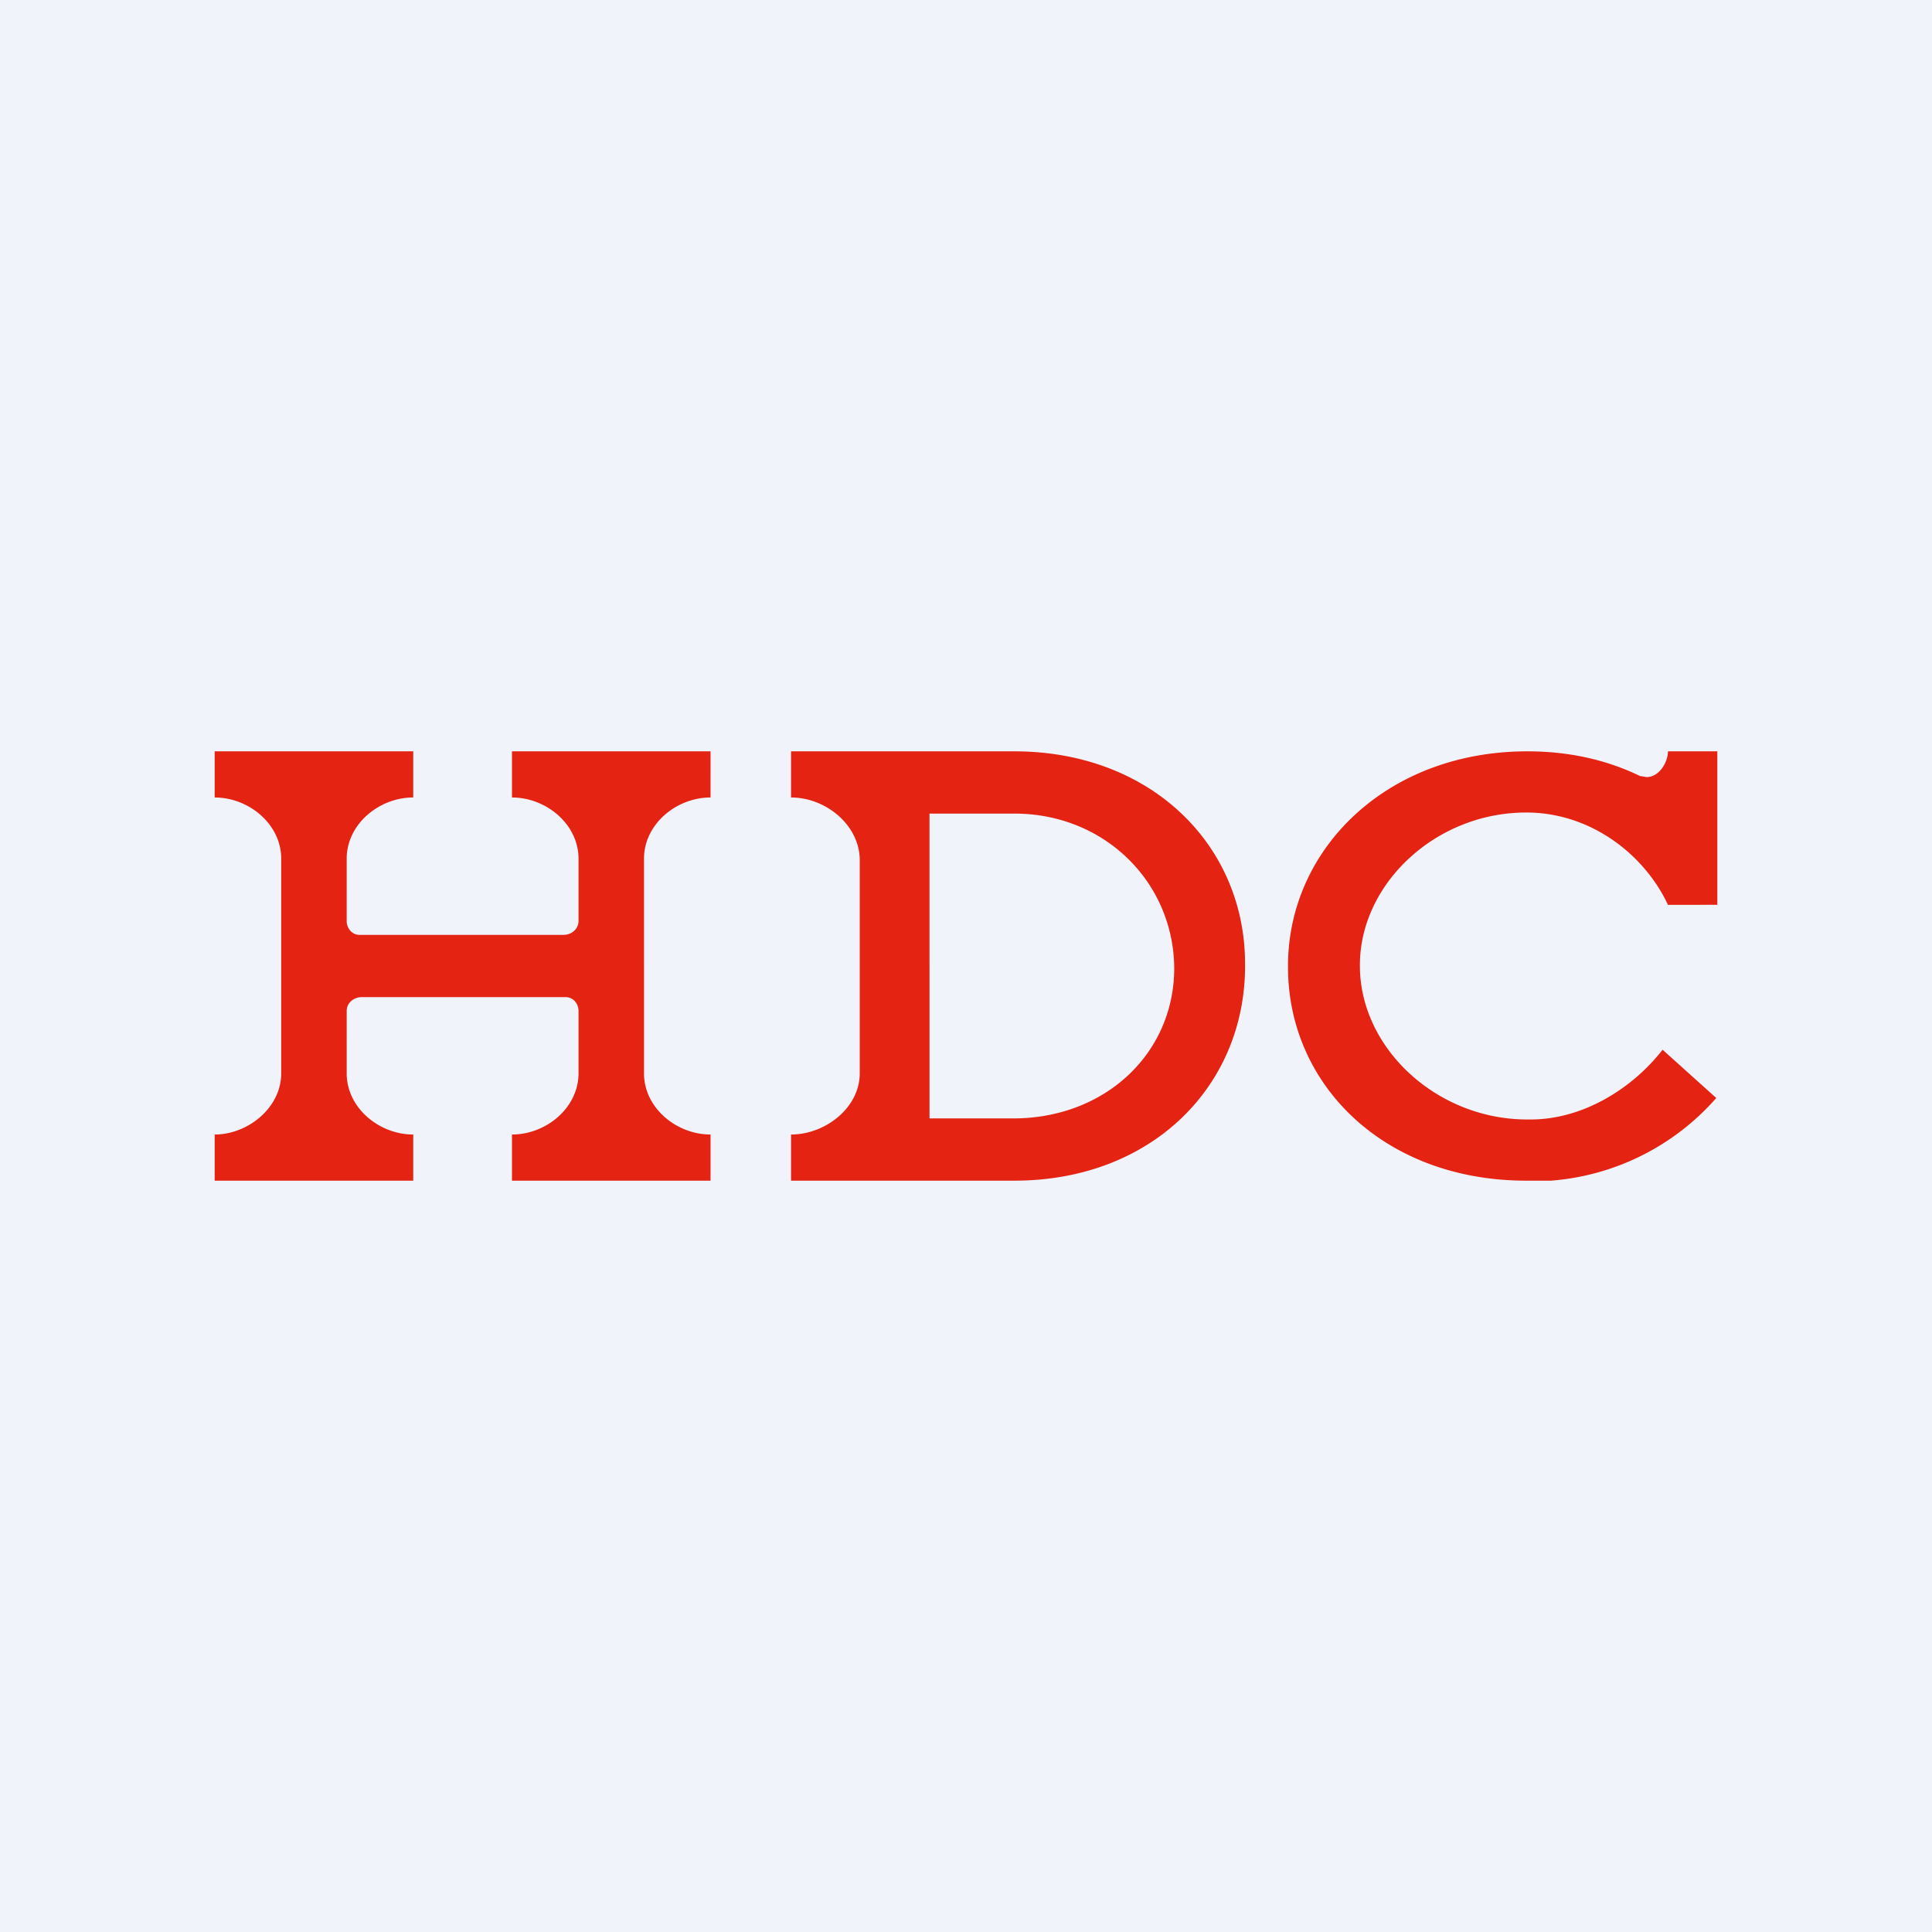<!-- by TradingView --><svg width="18" height="18" viewBox="0 0 18 18" xmlns="http://www.w3.org/2000/svg"><path fill="#F0F3FA" d="M0 0h18v18H0z"/><path d="M4.77 7v.43c.32 0 .62.25.62.57V8.58c0 .08-.07.13-.14.13h-1.9c-.07 0-.12-.06-.12-.13V8c0-.32.3-.57.62-.57V7H2v.43c.32 0 .62.25.62.57v2c0 .32-.31.57-.62.57V11h1.85v-.43c-.32 0-.62-.25-.62-.57V9.42c0-.08.07-.13.14-.13h1.9c.07 0 .12.06.12.13V10c0 .32-.3.57-.62.57V11h1.85v-.43c-.32 0-.62-.25-.62-.57V8c0-.32.3-.57.62-.57V7H4.77ZM14.22 7.57c.6 0 1.1.39 1.32.86H16V7h-.46c0 .1-.08.24-.2.24l-.06-.01c-.31-.15-.66-.23-1.05-.23C12.92 7 12 7.91 12 9v.01c0 1.1.9 1.99 2.22 1.99H14.45a2.28 2.28 0 0 0 1.54-.77l-.5-.45c-.28.36-.74.65-1.23.65h-.03c-.85 0-1.56-.67-1.56-1.43v-.01c0-.75.7-1.42 1.55-1.42ZM10.94 9.02c0 .79-.64 1.4-1.5 1.4h-.78V7.58h.79c.85 0 1.49.65 1.49 1.45ZM9.44 7H7.37v.43c.32 0 .63.25.64.57v2c0 .32-.32.57-.64.57V11h2.08c1.28 0 2.15-.88 2.15-2v-.02C11.6 7.87 10.72 7 9.45 7Z" fill="#E42313"/></svg>